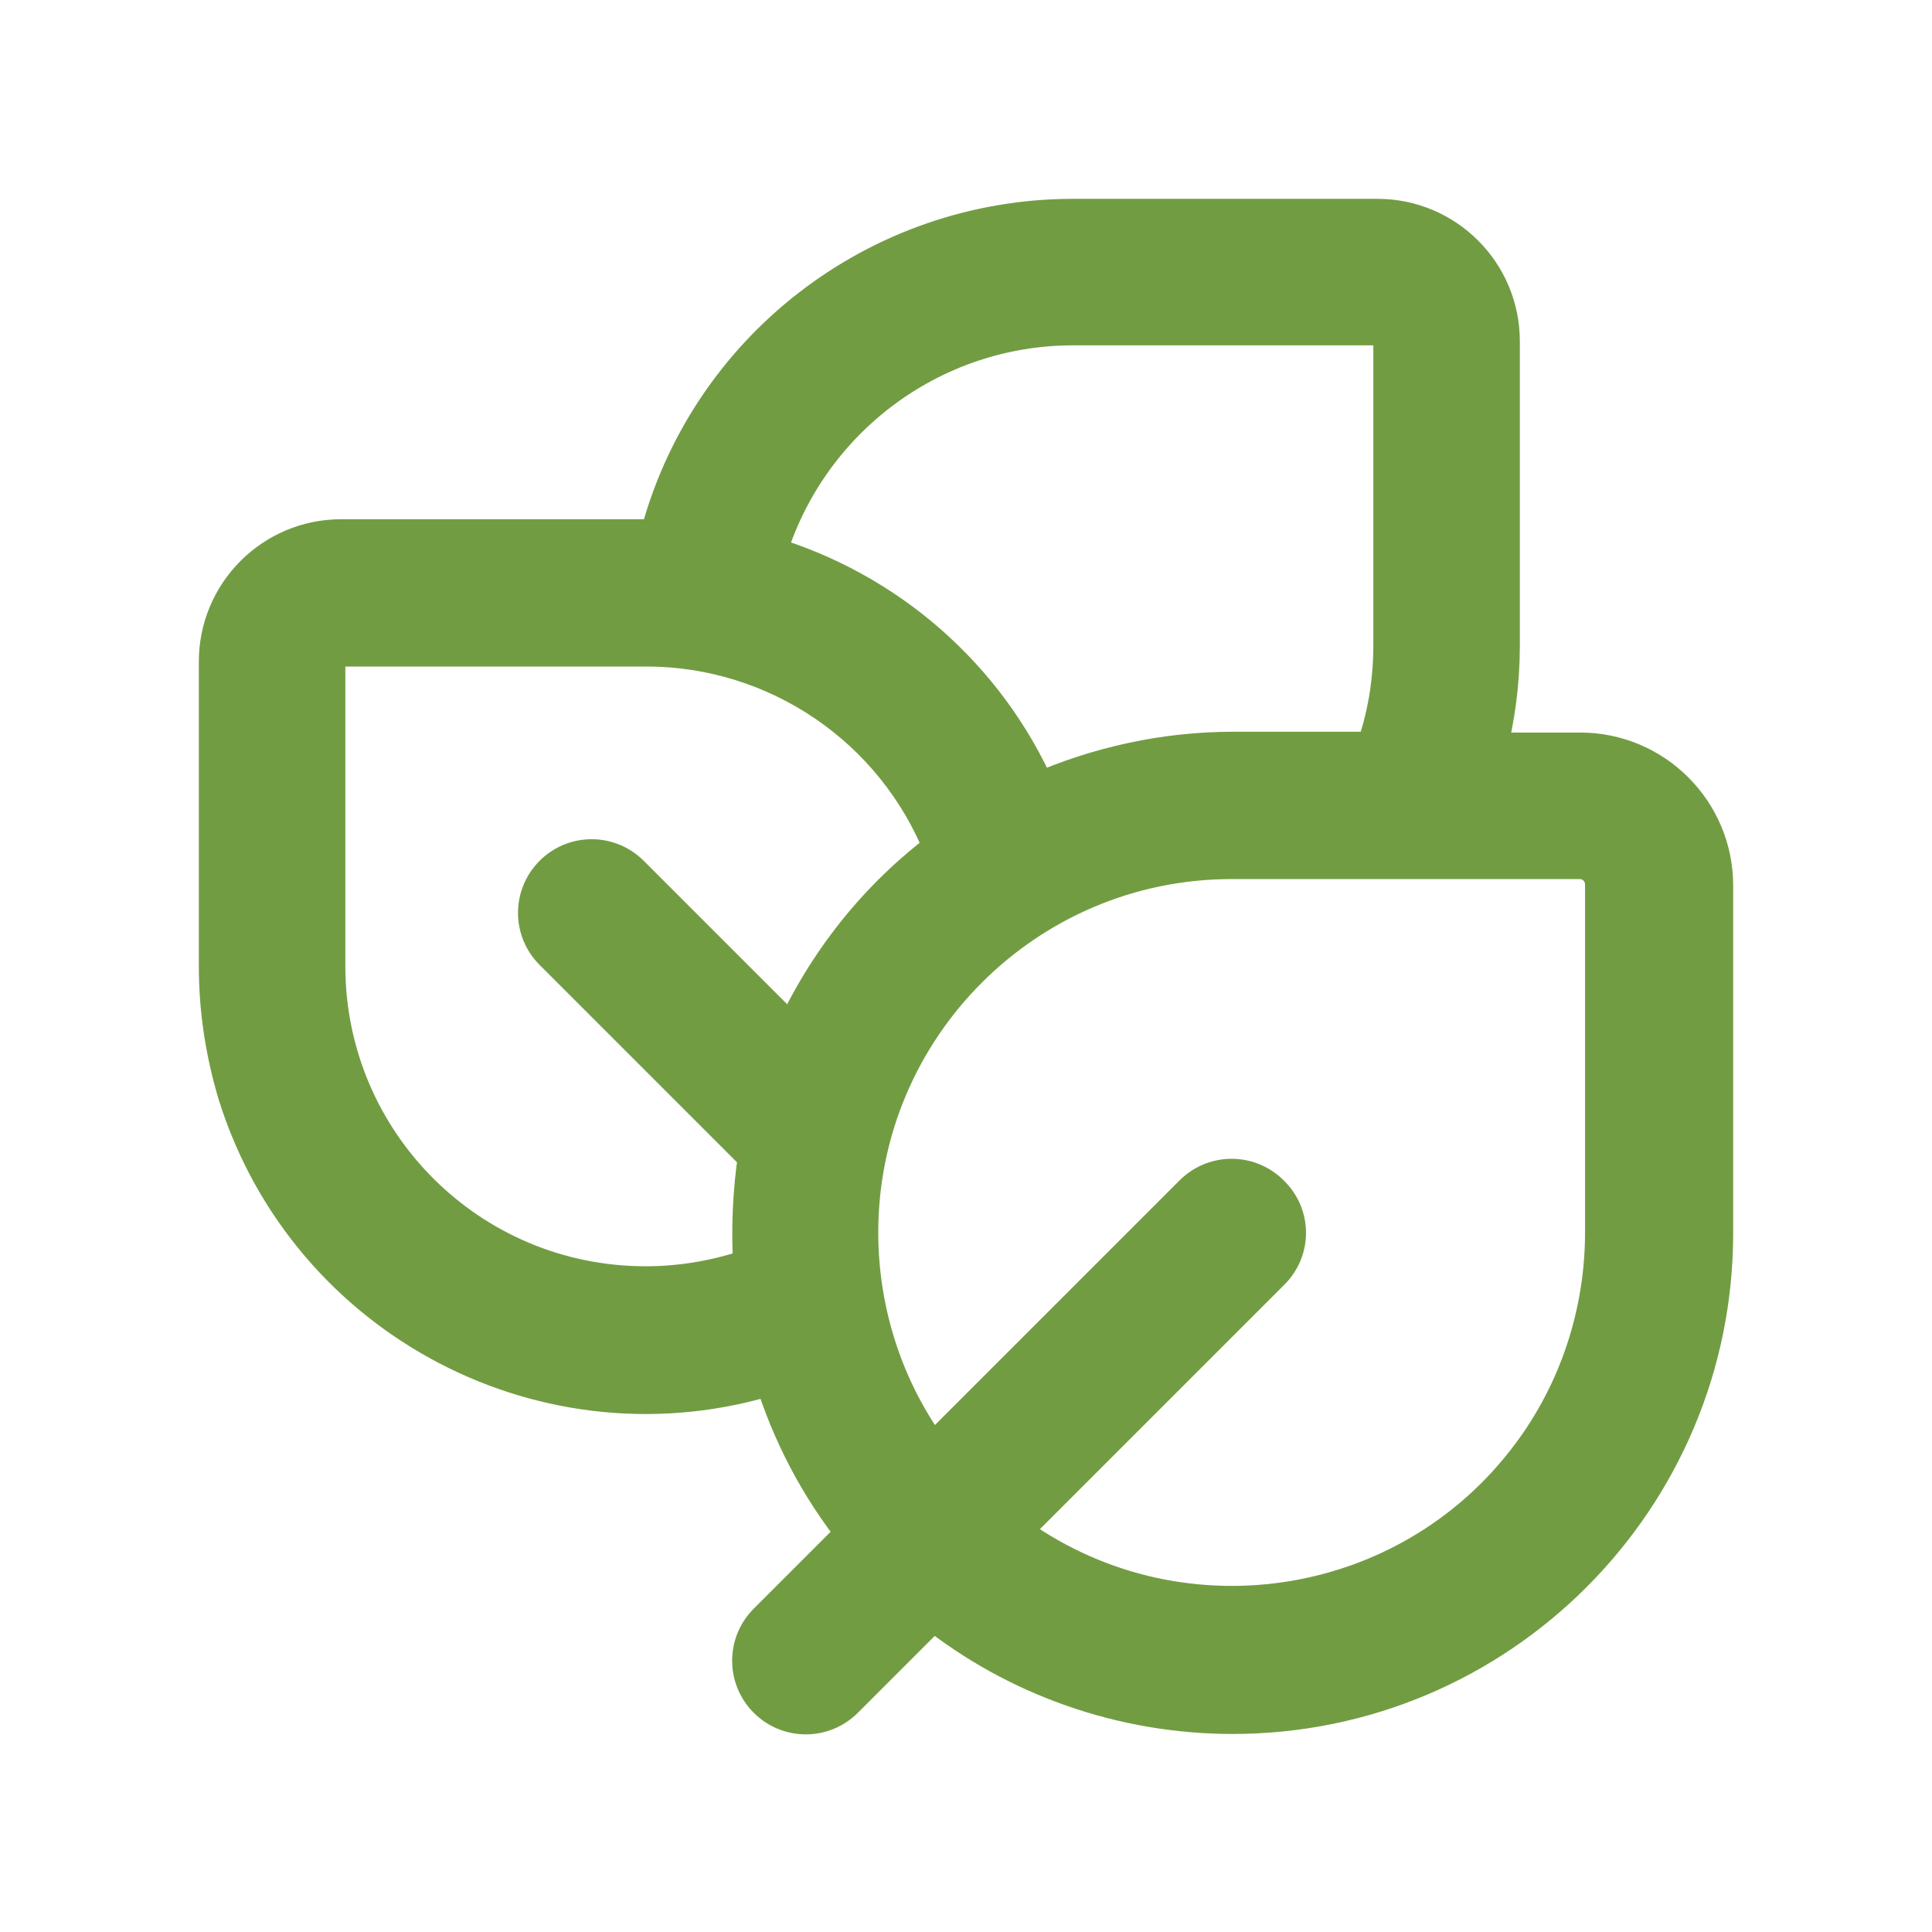<?xml version="1.0" encoding="utf-8"?>
<!-- Generator: Adobe Illustrator 28.1.0, SVG Export Plug-In . SVG Version: 6.00 Build 0)  -->
<svg version="1.1" id="Ebene_1" xmlns="http://www.w3.org/2000/svg" xmlns:xlink="http://www.w3.org/1999/xlink" x="0px" y="0px"
	 viewBox="0 0 24 24" style="enable-background:new 0 0 24 24;" xml:space="preserve">
<style type="text/css">
	.st0{fill:#729C42;stroke:#729C42;stroke-width:0.5;stroke-miterlimit:10;}
</style>
<path class="st0" d="M13.33,2.72h3.78c0.84,0,1.52,0.68,1.52,1.52v3.78c0,0.46-0.06,0.9-0.17,1.33h1.17c0.91,0,1.65,0.74,1.65,1.65
	v4.32c0,3.29-2.67,5.97-5.97,5.97c-1.35,0-2.67-0.46-3.72-1.3l-1.11,1.11c-0.26,0.26-0.68,0.26-0.94,0c-0.26-0.26-0.26-0.68,0-0.94
	l1.11-1.11c-0.47-0.59-0.82-1.26-1.04-1.98c-2.79,0.88-5.77-0.68-6.65-3.47C2.8,13.07,2.72,12.54,2.72,12V8.22
	c0-0.84,0.68-1.52,1.52-1.52h3.78c0.06,0,0.11,0,0.17,0C8.79,4.36,10.91,2.72,13.33,2.72 M15.78,15.78l-3.25,3.25
	c2.05,1.53,4.96,1.11,6.49-0.94c0.6-0.8,0.92-1.78,0.92-2.78v-4.32c0-0.18-0.14-0.32-0.32-0.32h-4.32c-2.56,0-4.64,2.08-4.64,4.64
	c0,1,0.32,1.98,0.92,2.78l3.25-3.25c0.26-0.26,0.68-0.26,0.94,0C16.04,15.1,16.04,15.52,15.78,15.78L15.78,15.78 M17.08,9.35
	c0.15-0.41,0.23-0.86,0.23-1.33V4.24c0-0.11-0.09-0.2-0.2-0.2h-3.78c-1.77,0-3.32,1.17-3.82,2.86c1.5,0.44,2.74,1.52,3.37,2.96
	c0.77-0.34,1.6-0.52,2.44-0.52H17.08z M11.73,10.55c-0.6-1.52-2.07-2.52-3.7-2.52H4.24c-0.11,0-0.2,0.09-0.2,0.2l0,0V12
	c0,2.2,1.78,3.98,3.98,3.98c0.46,0,0.91-0.08,1.34-0.23c-0.03-0.47-0.01-0.94,0.06-1.4l-2.54-2.54c-0.26-0.26-0.26-0.68,0-0.94
	s0.68-0.26,0.94,0l2.03,2.03C10.27,11.97,10.91,11.16,11.73,10.55"/>
</svg>
